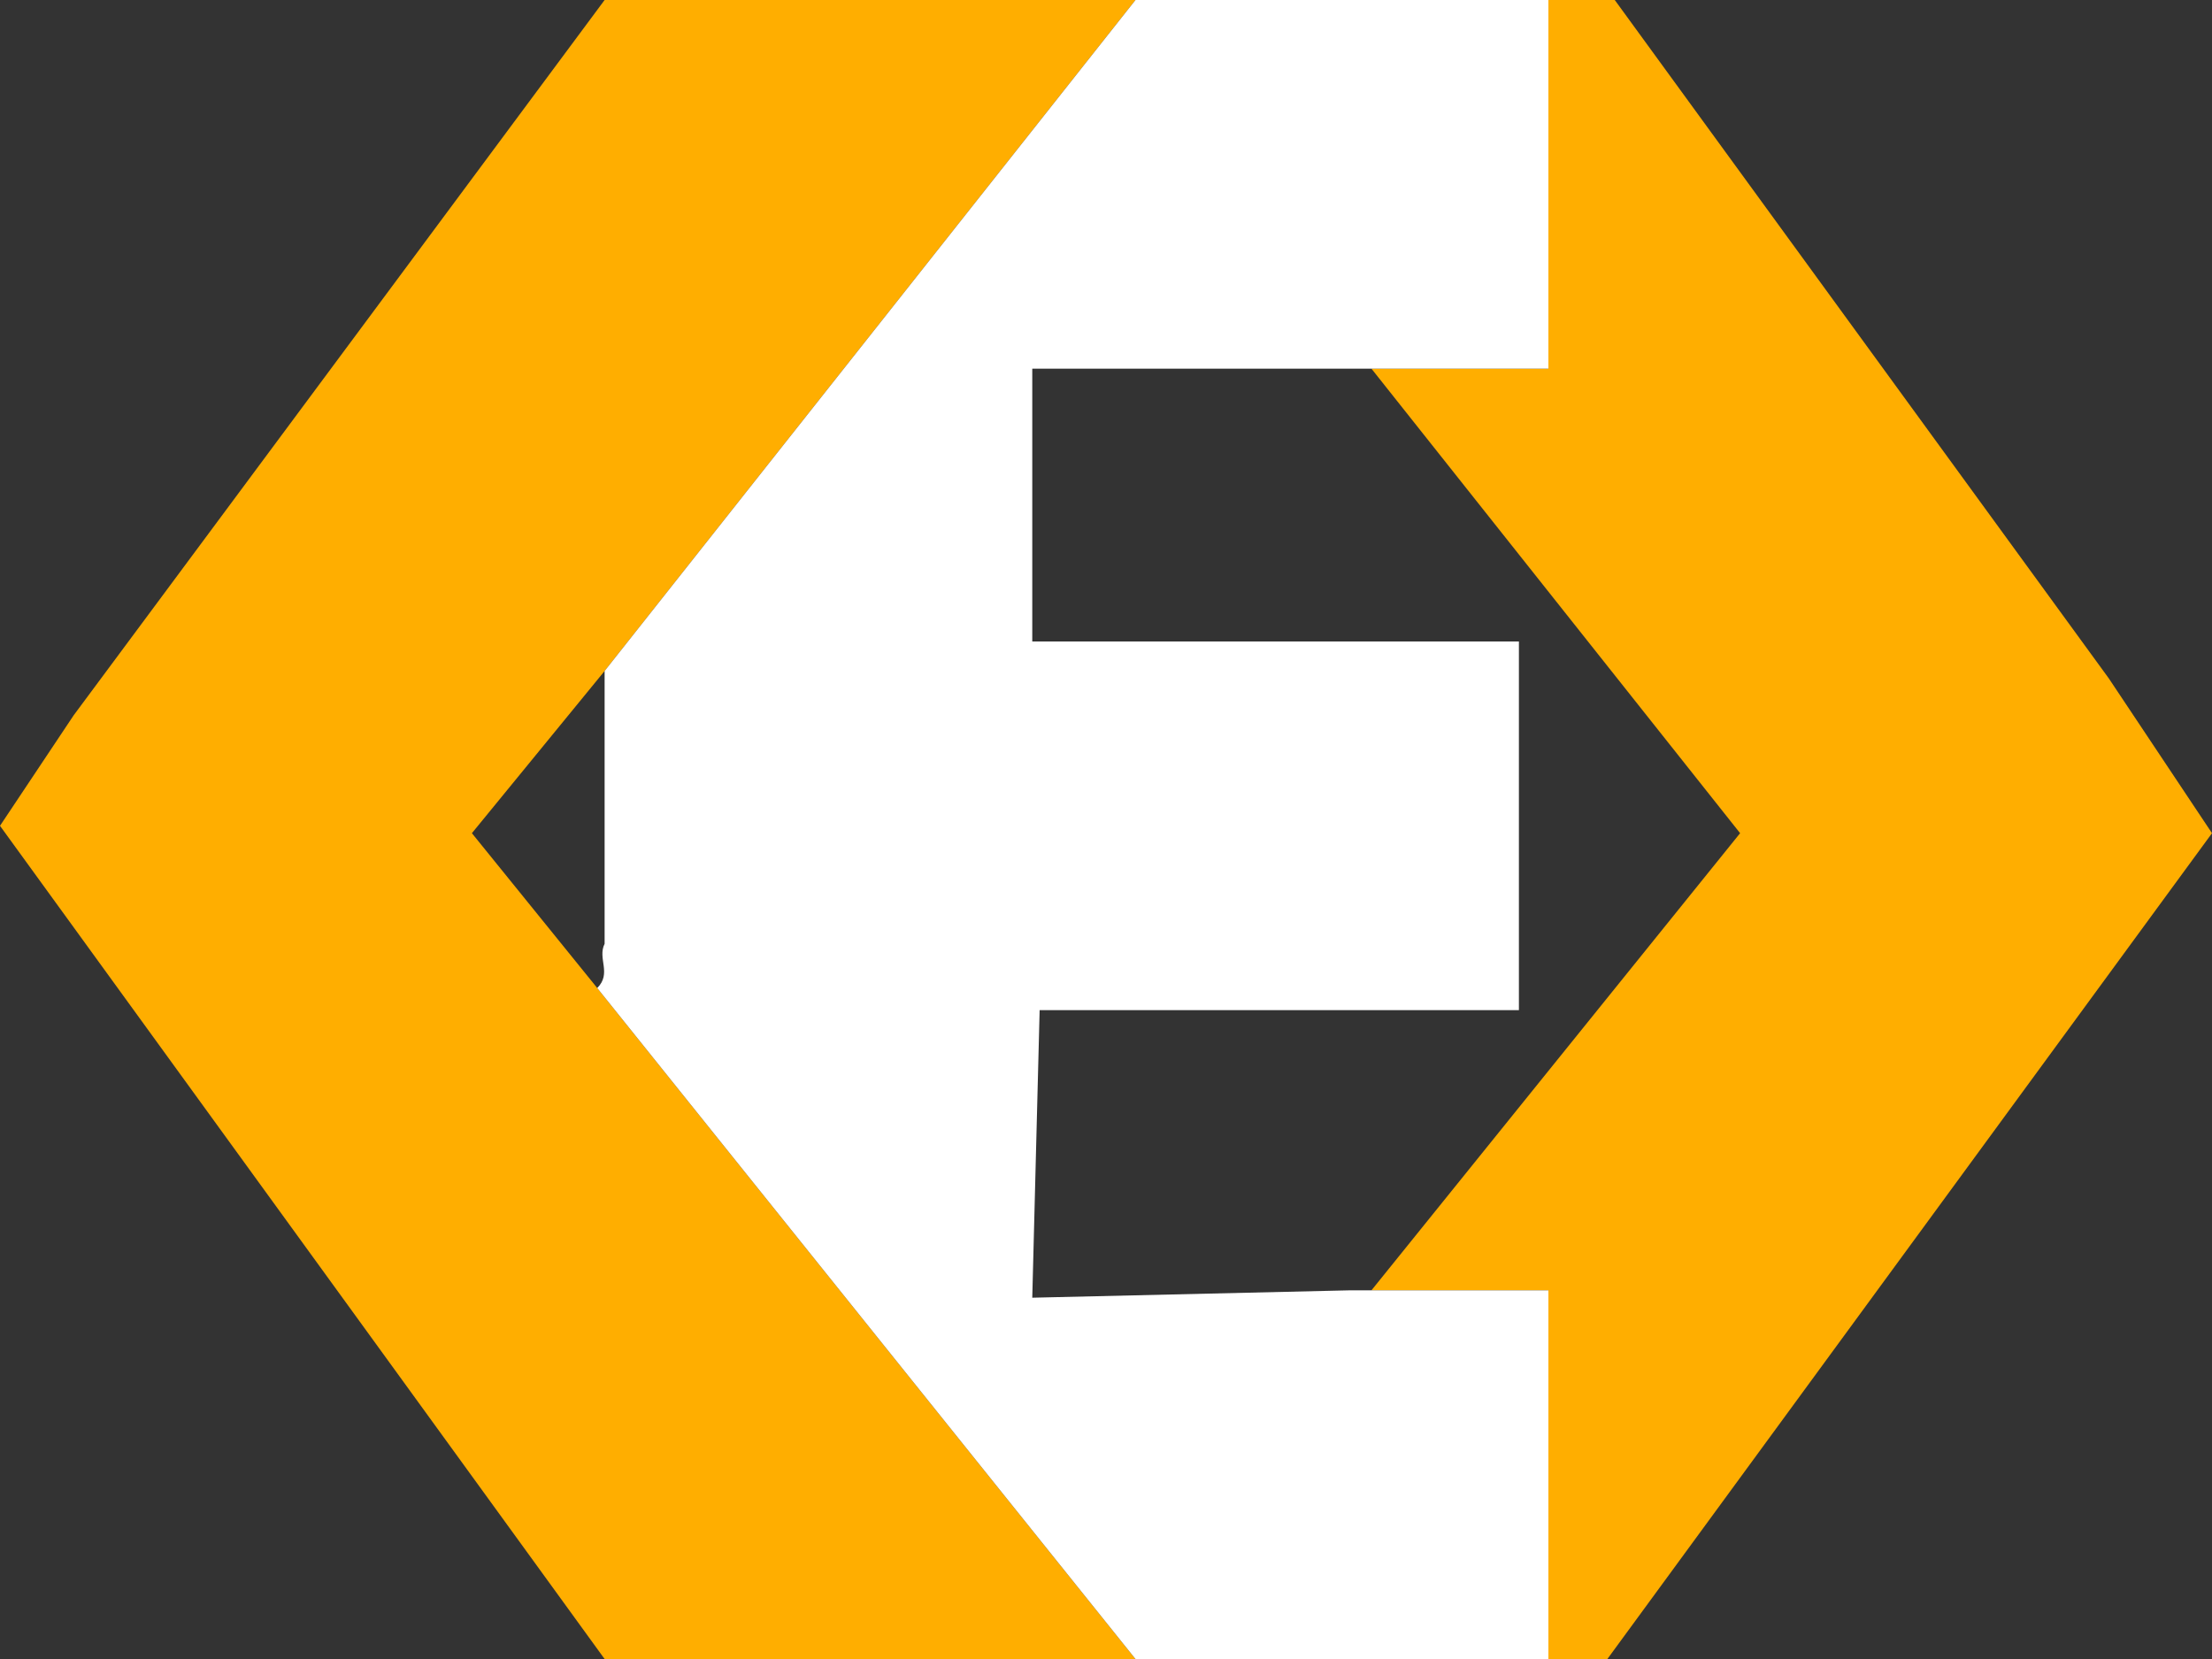 <svg xmlns="http://www.w3.org/2000/svg" viewBox="0 0 300 225" version="1">
  <rect x="0" y="0" width="300" height="225" fill="#333333" stroke="none"/>
  <path
    fill="#ffae00"
    d="M82 0h72L82 91l-18 22 17 21 73 91H82L0 112l10-15L82 0zM210 0h9l67 92 14 21-82 112h-8v-50h-24l50-62-50-63h24V0z"
  />
  <path
    d="M154 0h56v50h-24-46v37h66v50h-65l-1 39 43-1h27v50h-56l-73-91c2-2 0-4 1-6V91l72-91z"
    fill="#fff"
  />
</svg>
